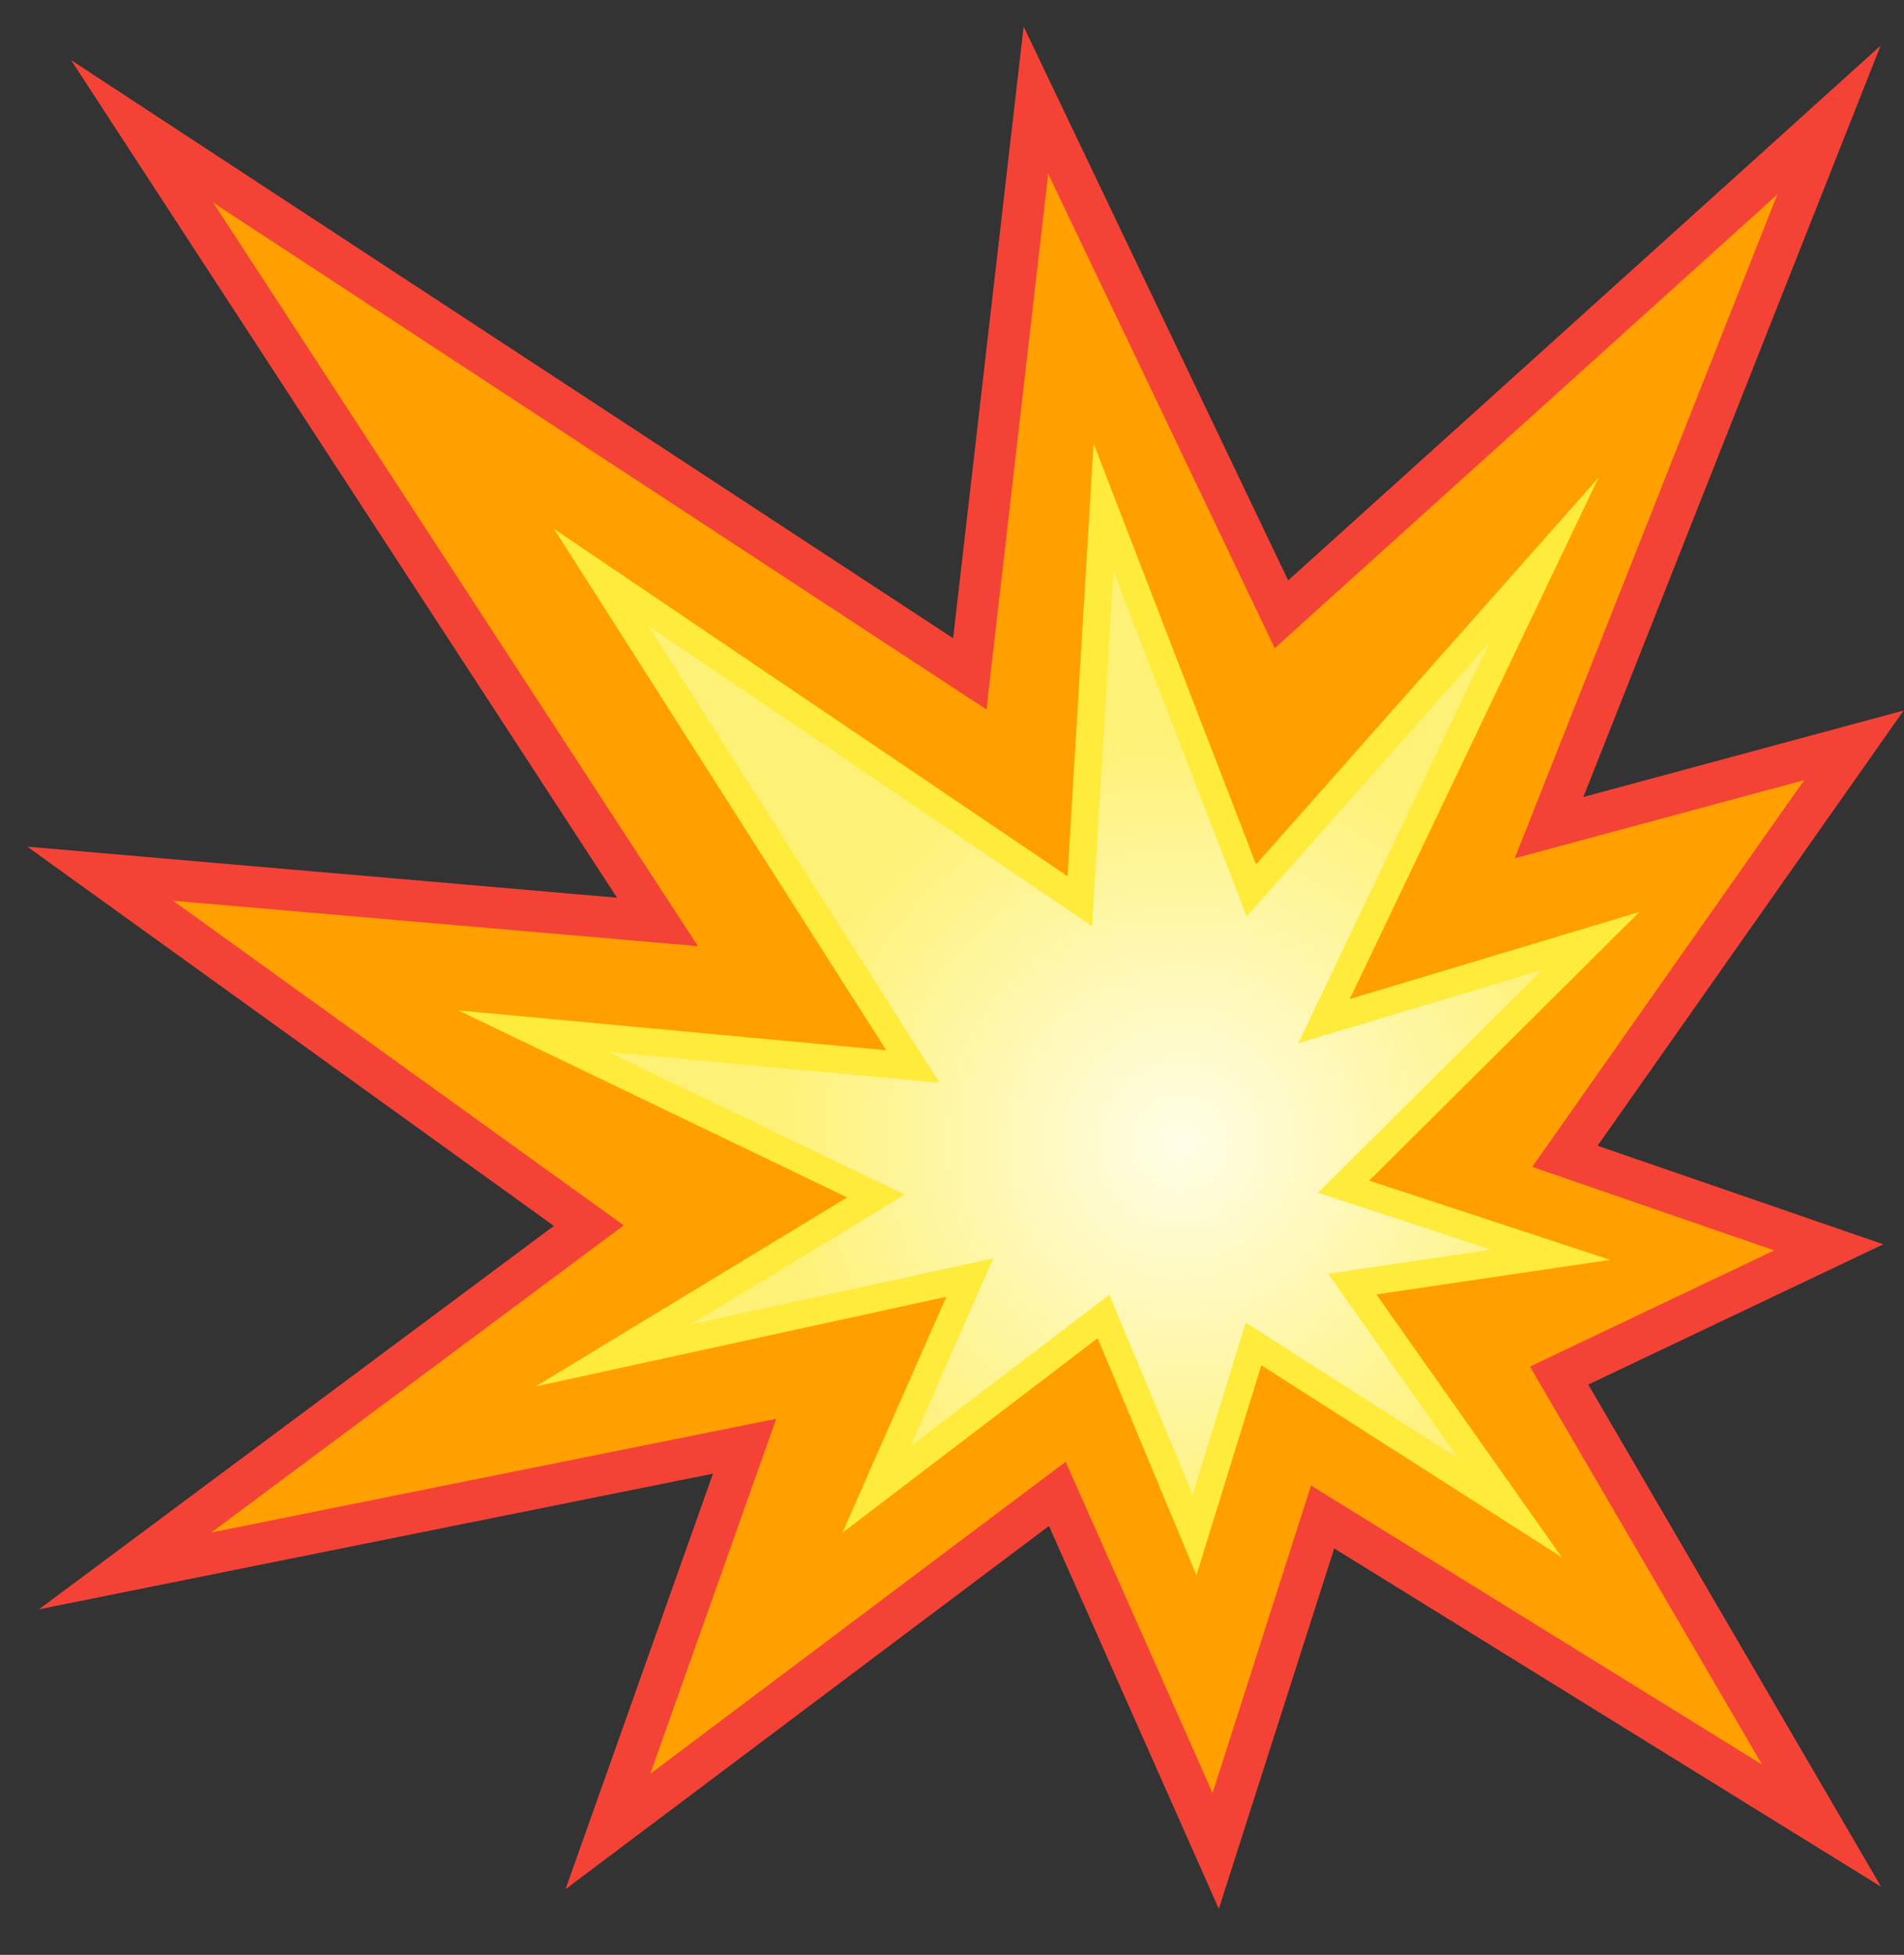 <svg width="38" height="39" viewBox="0 0 38 39" fill="none" xmlns="http://www.w3.org/2000/svg">
<rect x="0" y="0" width="38" height="39" fill="#333333" stroke="none"/>
<g id="&#240;&#159;&#166;&#134; emoji &#34;collision&#34;">
<g id="Group">
<path id="Vector" d="M20.675 2L25.575 12.256L36.502 2.396L30.916 16.512L37 14.87L31.232 23.069L36.499 24.885L31.117 27.443L36.354 36.422L26.397 30.264L24.263 36.926L21.102 29.803L12.133 36.539L14.861 28.853L2.498 31.34L11.752 24.452L2 17.431L13.122 18.393L2.838 2.622L19.355 13.444L20.675 2Z" fill="#FFA000" stroke="#F44336" stroke-width="0.824" stroke-miterlimit="10"/>
<path id="Vector_2" d="M22.024 10.122L24.975 17.765L30.814 11.174L26.425 20.372L31.748 18.773L26.815 23.675L30.947 25.033L26.988 25.618L30.14 30.084L25.018 26.812L23.84 30.622L22.024 26.264L17.493 29.716L19.355 25.488L12.241 27.041L17.483 23.861L10.645 20.573L18.22 21.278L12 11.52L21.551 17.978L22.024 10.122Z" fill="url(#paint0_radial_696_2383)" stroke="#FFEB3B" stroke-width="0.549" stroke-miterlimit="10"/>
</g>
</g>
<defs>
<radialGradient id="paint0_radial_696_2383" cx="0" cy="0" r="1" gradientUnits="userSpaceOnUse" gradientTransform="translate(23.557 22.793) scale(8.155)">
<stop stop-color="#FFFDE7"/>
<stop offset="1" stop-color="#FFF176"/>
</radialGradient>
</defs>
</svg>
